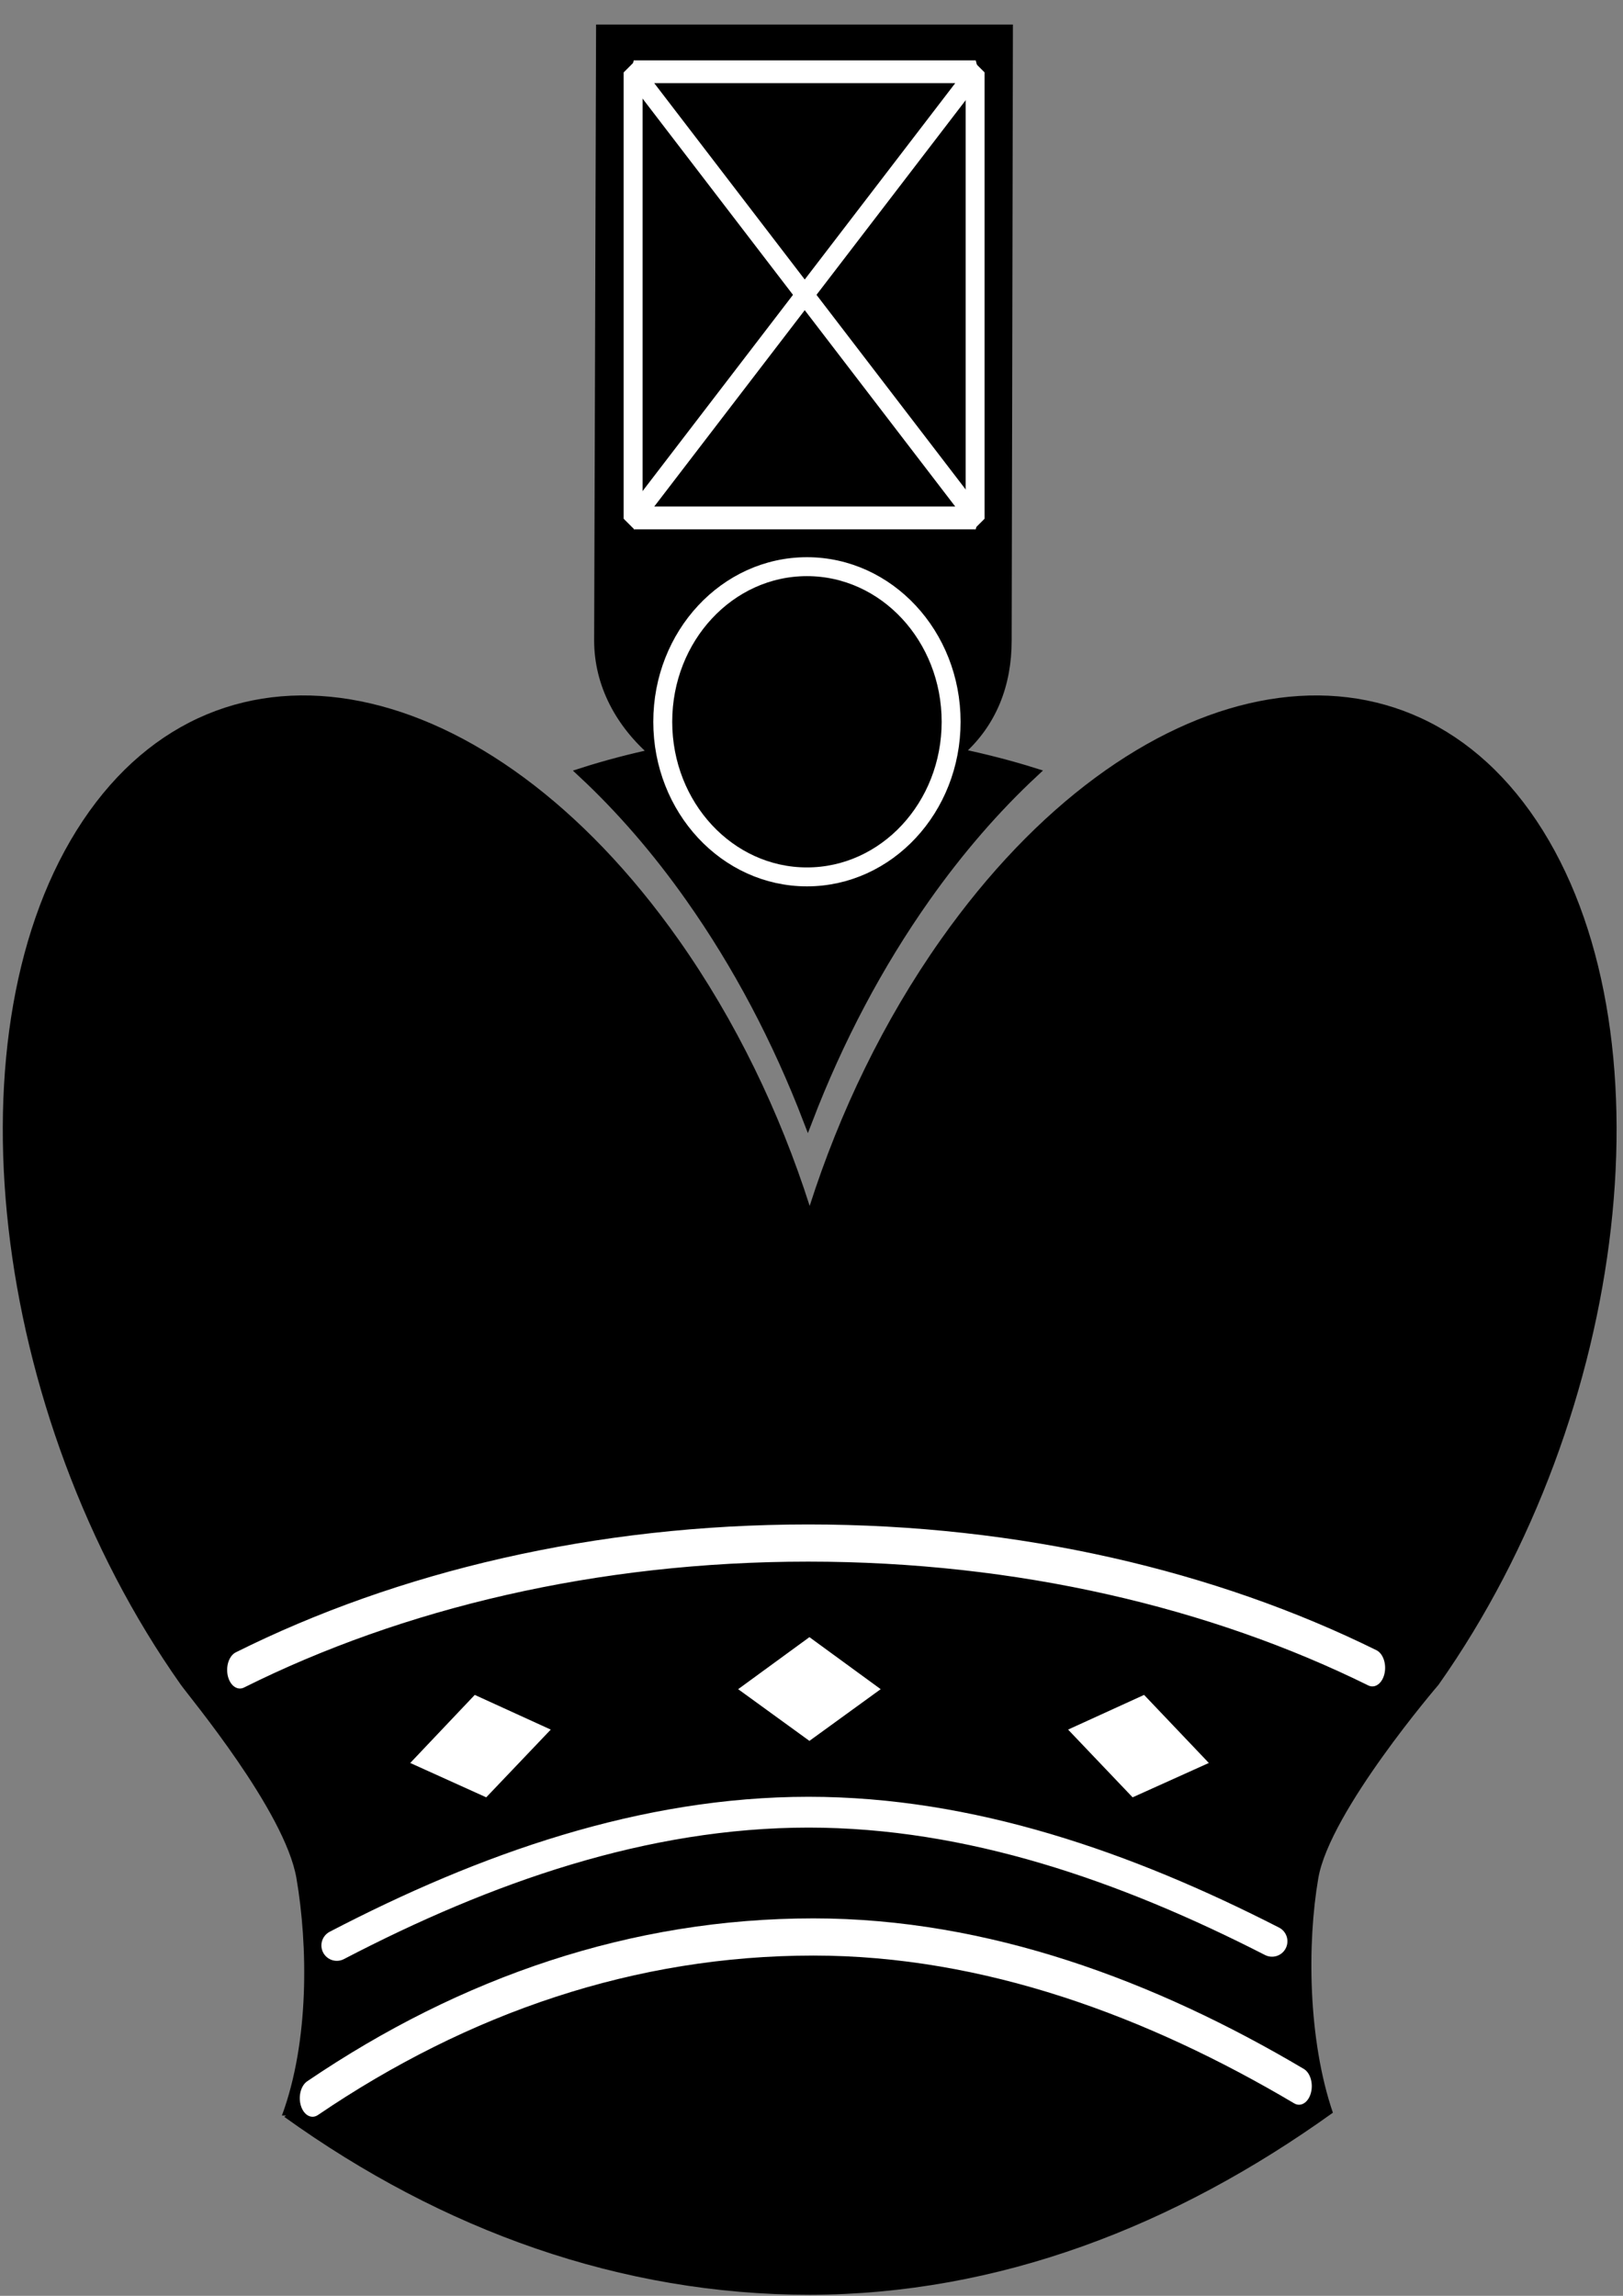 <?xml version="1.0" encoding="UTF-8" standalone="no"?>
<svg
   xmlns:dc="http://purl.org/dc/elements/1.1/"
   xmlns:cc="http://creativecommons.org/ns#"
   xmlns:rdf="http://www.w3.org/1999/02/22-rdf-syntax-ns#"
   xmlns:svg="http://www.w3.org/2000/svg"
   xmlns="http://www.w3.org/2000/svg"
   xmlns:sodipodi="http://sodipodi.sourceforge.net/DTD/sodipodi-0.dtd"
   xmlns:inkscape="http://www.inkscape.org/namespaces/inkscape"
   width="210mm"
   height="297mm"
   viewBox="0 0 210 297"
   version="1.1"
   id="svg4907"
   inkscape:version="1.0.1 (3bc2e813f5, 2020-09-07)"
   sodipodi:docname="bk-king.svg">
  <rect x="0" y="0" width="210" height="297" fill="#808080" stroke="none"/>
  <defs
     id="defs4901" />
  <sodipodi:namedview
     id="base"
     pagecolor="#ffffff"
     bordercolor="#666666"
     borderopacity="1.0"
     inkscape:pageopacity="0.0"
     inkscape:pageshadow="2"
     inkscape:zoom="0.33811728"
     inkscape:cx="400"
     inkscape:cy="560"
     inkscape:document-units="mm"
     inkscape:current-layer="layer1"
     inkscape:document-rotation="0"
     showgrid="false"
     inkscape:window-width="1440"
     inkscape:window-height="838"
     inkscape:window-x="-8"
     inkscape:window-y="-8"
     inkscape:window-maximized="1" />
  <g
     inkscape:label="Layer 1"
     inkscape:groupmode="layer"
     id="layer1">
    <path
       stroke="#000000"
       stroke-width="1.224"
       d="m 123.989,97.379 c 4.428,-3.813 6.299,-8.914 6.299,-14.527 0,-1.643 0.16,-79.067 0.16,-79.067 H 77.736 c 0,0 -0.248,78.09 -0.248,79.067 0,5.655 2.751,10.79 7.24,14.612 -3.175,0.673 -6.315,1.497 -9.419,2.489 4.965,4.621 9.656,10.017 13.995,16.173 6.148,8.709 11.235,18.354 15.229,28.753 3.993,-10.399 9.083,-20.044 15.226,-28.753 4.348,-6.155 9.042,-11.561 14.007,-16.181 -3.176,-1.001 -6.45,-1.812 -9.724,-2.527 z"
       id="path2" />
    <path
       d="m 172.477,273.355 c -3.261,-9.522 -3.351,-21.971 -1.902,-30.38 1.484,-8.651 15.555,-25.021 15.555,-25.021 24.789,-35.111 30.464,-85.16 12.68,-111.783 -17.79,-26.62 -52.296,-19.722 -77.084,15.393 -7.402,10.49 -13.08,22.309 -16.962,34.442 C 100.886,143.872 95.202,132.053 87.803,121.563 63.02,86.448 28.507,79.55 10.72,106.17 c -17.782,26.62 -12.103,76.674 12.679,111.783 1.119,1.583 13.472,16.37 14.957,25.021 1.482,8.641 1.688,21.064 -1.877,30.701 h 0.536 c -0.078,0.065 -0.155,0.107 -0.235,0.172 20.51,14.731 43.594,23.019 68.005,23.019 24.391,-0.046 47.146,-8.82 67.674,-23.552"
       id="path4"
       style="stroke-width:1.256" />
    <g
       id="g10"
       transform="matrix(1.041,0,0,1.515,-177.331,-289.442)">
      <path
         stroke="#ffffff"
         stroke-width="3.174"
         stroke-linecap="round"
         d="m 209.195,370.213 c 18.969,-8.851 39.943,-13.764 62.255,-13.764 21.433,0 42.004,5.263 60.355,12.738"
         id="path6" />
      <path
         stroke="#ffffff"
         stroke-width="3.174"
         stroke-linecap="round"
         d="m 340.922,333.466 c -19.755,-6.704 -43.964,-10.655 -70.12,-10.655 -26.385,0 -50.784,4.025 -70.636,10.836"
         id="path8" />
    </g>
    <polygon
       fill="none"
       stroke="#ffffff"
       stroke-width="1.95"
       stroke-linejoin="bevel"
       points="249.119,235.277 291.623,235.277 249.119,197.178 291.623,197.178 "
       id="polygon12"
       transform="matrix(1.041,0,0,1.515,-177.331,-289.442)" />
    <path
       fill="none"
       stroke="#ffffff"
       stroke-width="3.986"
       stroke-linecap="round"
       d="m 164.587,251.137 c -18.931,-9.68 -39.072,-16.701 -59.964,-16.701 -21.294,0 -41.806,7.217 -61.044,17.236"
       id="path14" />
    <polygon
       fill="#ffffff"
       stroke="#000000"
       stroke-width="0.997"
       points="270.953,340.262 280.926,335.291 270.953,330.289 260.98,335.291 "
       id="polygon16"
       transform="matrix(1.041,0,0,1.515,-177.331,-289.442)" />
    <polygon
       fill="#ffffff"
       stroke="#000000"
       stroke-width="0.997"
       points="230.872,345.075 239.901,338.563 229.267,335.228 220.238,341.772 "
       id="polygon18"
       transform="matrix(1.041,0,0,1.515,-177.331,-289.442)" />
    <polygon
       fill="#ffffff"
       stroke="#000000"
       stroke-width="0.997"
       points="311.034,345.075 302.005,338.563 312.639,335.228 321.7,341.772 "
       id="polygon20"
       transform="matrix(1.041,0,0,1.515,-177.331,-289.442)" />
    <rect
       x="81.918"
       y="9.368"
       fill="none"
       stroke="#ffffff"
       stroke-width="2.449"
       stroke-linejoin="bevel"
       width="44.252"
       height="57.737"
       id="rect22" />
    <ellipse
       fill="none"
       stroke="#ffffff"
       stroke-width="2.449"
       cx="104.41"
       cy="93.374"
       rx="18.656"
       ry="20.066"
       id="ellipse24" />
  </g>
</svg>

